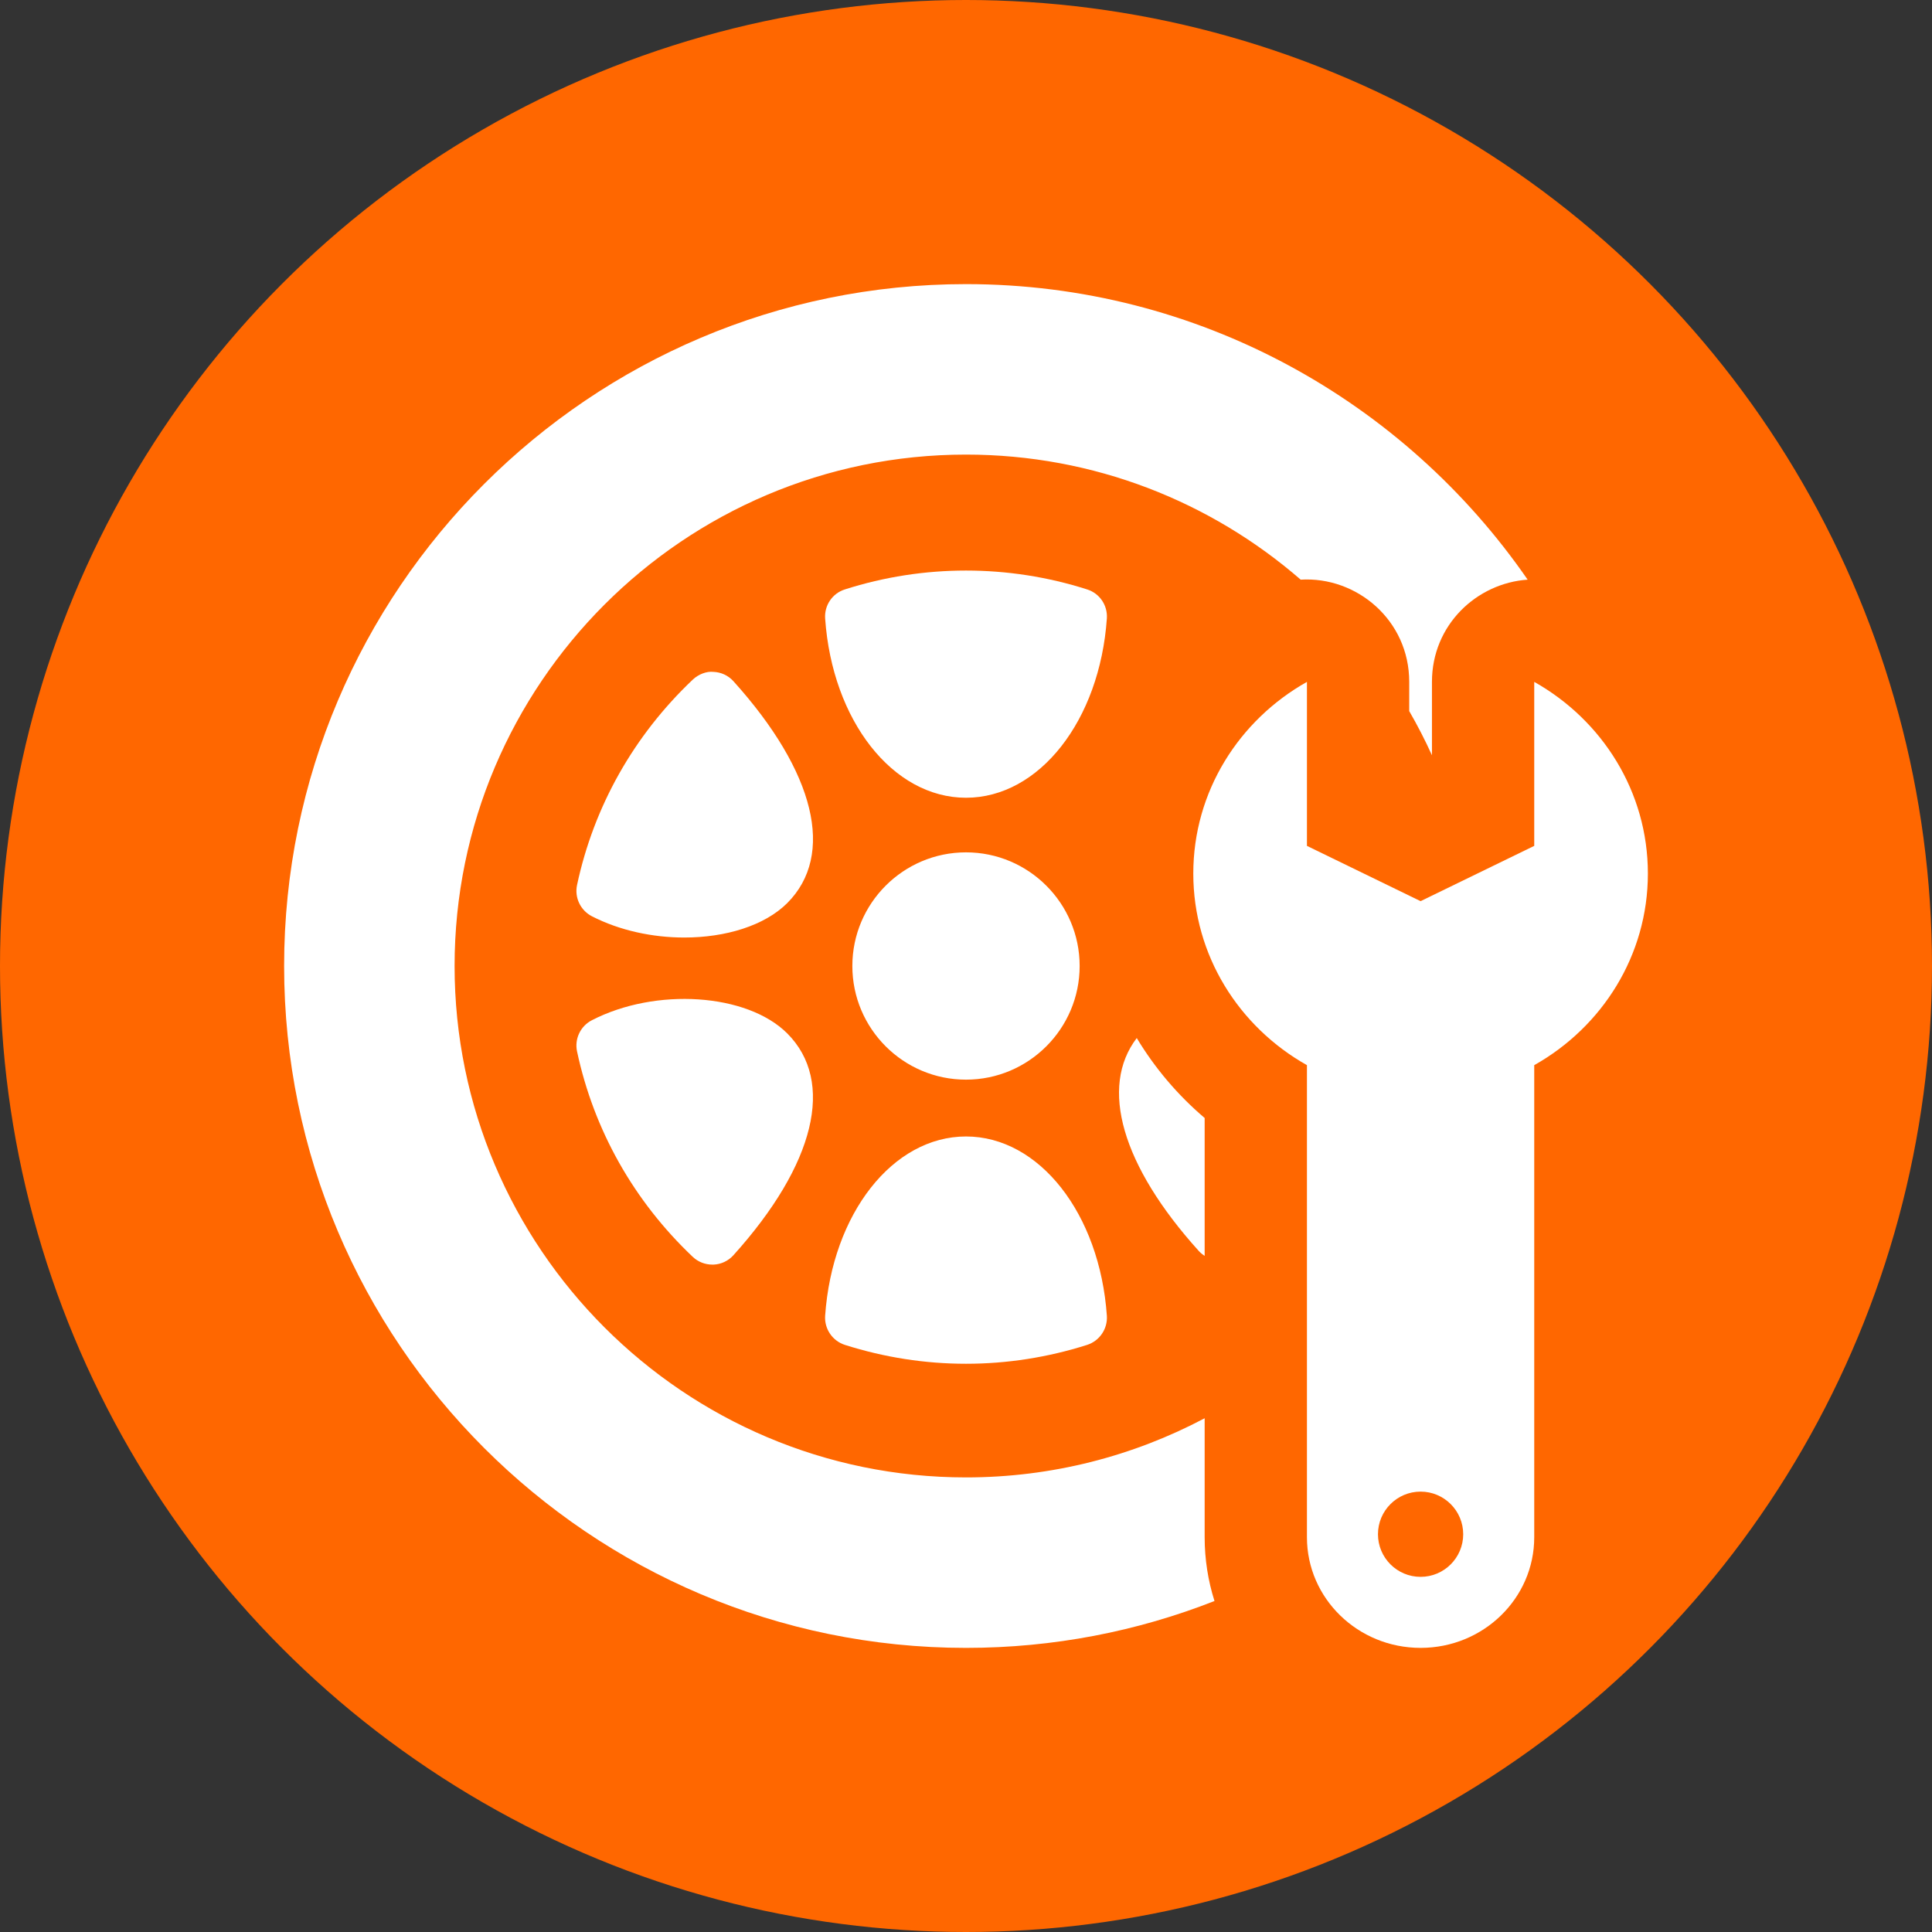 <?xml version="1.0" encoding="UTF-8"?>
<svg width="34px" height="34px" viewBox="0 0 34 34" version="1.1" xmlns="http://www.w3.org/2000/svg" xmlns:xlink="http://www.w3.org/1999/xlink">
    <rect x="0" y="0" width="34" height="34" fill="#333333" stroke="none"/>
    <!-- Generator: sketchtool 49.1 (51147) - http://www.bohemiancoding.com/sketch -->
    <title>5F3CA93E-F1C7-4B5D-AFA0-E0F07E4982D4</title>
    <desc>Created with sketchtool.</desc>
    <defs></defs>
    <g id="Page-1" stroke="none" stroke-width="1" fill="none" fill-rule="evenodd">
        <g id="Каталог-Иконки" transform="translate(-284, -623)">
            <g id="wheel" transform="translate(284, 623)">
                <circle id="Oval-5" fill="#FF6700" cx="17" cy="17" r="17"></circle>
                <path d="M21.2,22.101 C21.161,22.076 21.124,22.046 21.093,22.011 C19.74,20.511 19.346,19.132 20.005,18.268 C20.322,18.795 20.725,19.271 21.2,19.675 L21.2,22.101 Z M17,14.039 C15.712,14.039 14.646,12.682 14.521,10.883 C14.506,10.653 14.648,10.442 14.868,10.373 C16.253,9.93 17.747,9.93 19.132,10.373 C19.352,10.442 19.494,10.653 19.479,10.883 C19.354,12.682 18.288,14.039 17,14.039 Z M15,17 C15,15.897 15.897,15 17,15 C18.103,15 19,15.897 19,17 C19,18.103 18.103,19 17,19 C15.897,19 15,18.103 15,17 Z M19.131,23.668 C18.439,23.888 17.722,24 17,24 C16.278,24 15.562,23.888 14.869,23.668 C14.649,23.597 14.506,23.386 14.521,23.156 C14.646,21.357 15.712,20 17,20 C18.288,20 19.354,21.357 19.479,23.156 C19.494,23.386 19.351,23.597 19.131,23.668 Z M13.854,15.893 C13.455,16.291 12.768,16.499 12.042,16.499 C11.485,16.499 10.905,16.376 10.415,16.124 C10.215,16.02 10.108,15.795 10.155,15.575 C10.45,14.192 11.155,12.942 12.192,11.96 C12.29,11.867 12.434,11.81 12.556,11.824 C12.69,11.829 12.817,11.888 12.907,11.988 C14.348,13.586 14.701,15.045 13.854,15.893 Z M12.907,22.09 C12.817,22.19 12.69,22.25 12.556,22.255 C12.55,22.255 12.543,22.255 12.536,22.255 C12.408,22.255 12.285,22.207 12.192,22.119 C11.155,21.137 10.45,19.887 10.155,18.503 C10.108,18.283 10.215,18.058 10.415,17.955 C11.542,17.373 13.149,17.481 13.854,18.186 C14.7,19.033 14.347,20.492 12.907,22.09 Z" id="Combined-Shape" fill="#FFFFFF"></path>
                <path d="M26.884,10.201 C25.99,10.262 25.2,10.995 25.2,12 L25.2,13.291 C25.079,13.025 24.945,12.765 24.8,12.514 L24.8,12 C24.8,10.911 23.872,10.141 22.89,10.201 C21.311,8.83 19.251,8 17,8 C12.037,8 8,12.038 8,17 C8,21.962 12.037,26 17,26 C18.516,26 19.945,25.623 21.2,24.959 L21.2,27.053 C21.2,27.445 21.261,27.822 21.373,28.175 C20.017,28.708 18.542,29 17,29 C10.383,29 5,23.617 5,17 C5,10.383 10.383,5 17,5 C21.095,5 24.717,7.062 26.884,10.201 Z" id="Combined-Shape" fill="#FFFFFF"></path>
                <path d="M21,15.373 C21,13.931 21.804,12.673 23,12 L23,14.886 L25,15.859 L27,14.886 L27,12 C28.196,12.673 29,13.931 29,15.373 C29,16.814 28.196,18.072 27,18.745 L27,27.053 C27,28.128 26.105,29 25,29 C23.895,29 23,28.128 23,27.053 L23,18.745 C21.804,18.072 21,16.814 21,15.373 Z M25,27.75 C25.414,27.75 25.75,27.414 25.75,27 C25.75,26.586 25.414,26.25 25,26.25 C24.586,26.25 24.25,26.586 24.25,27 C24.25,27.414 24.586,27.75 25,27.75 Z" id="Path" fill="#FFFFFF" fill-rule="nonzero"></path>
            </g>
        </g>
    </g>
</svg>